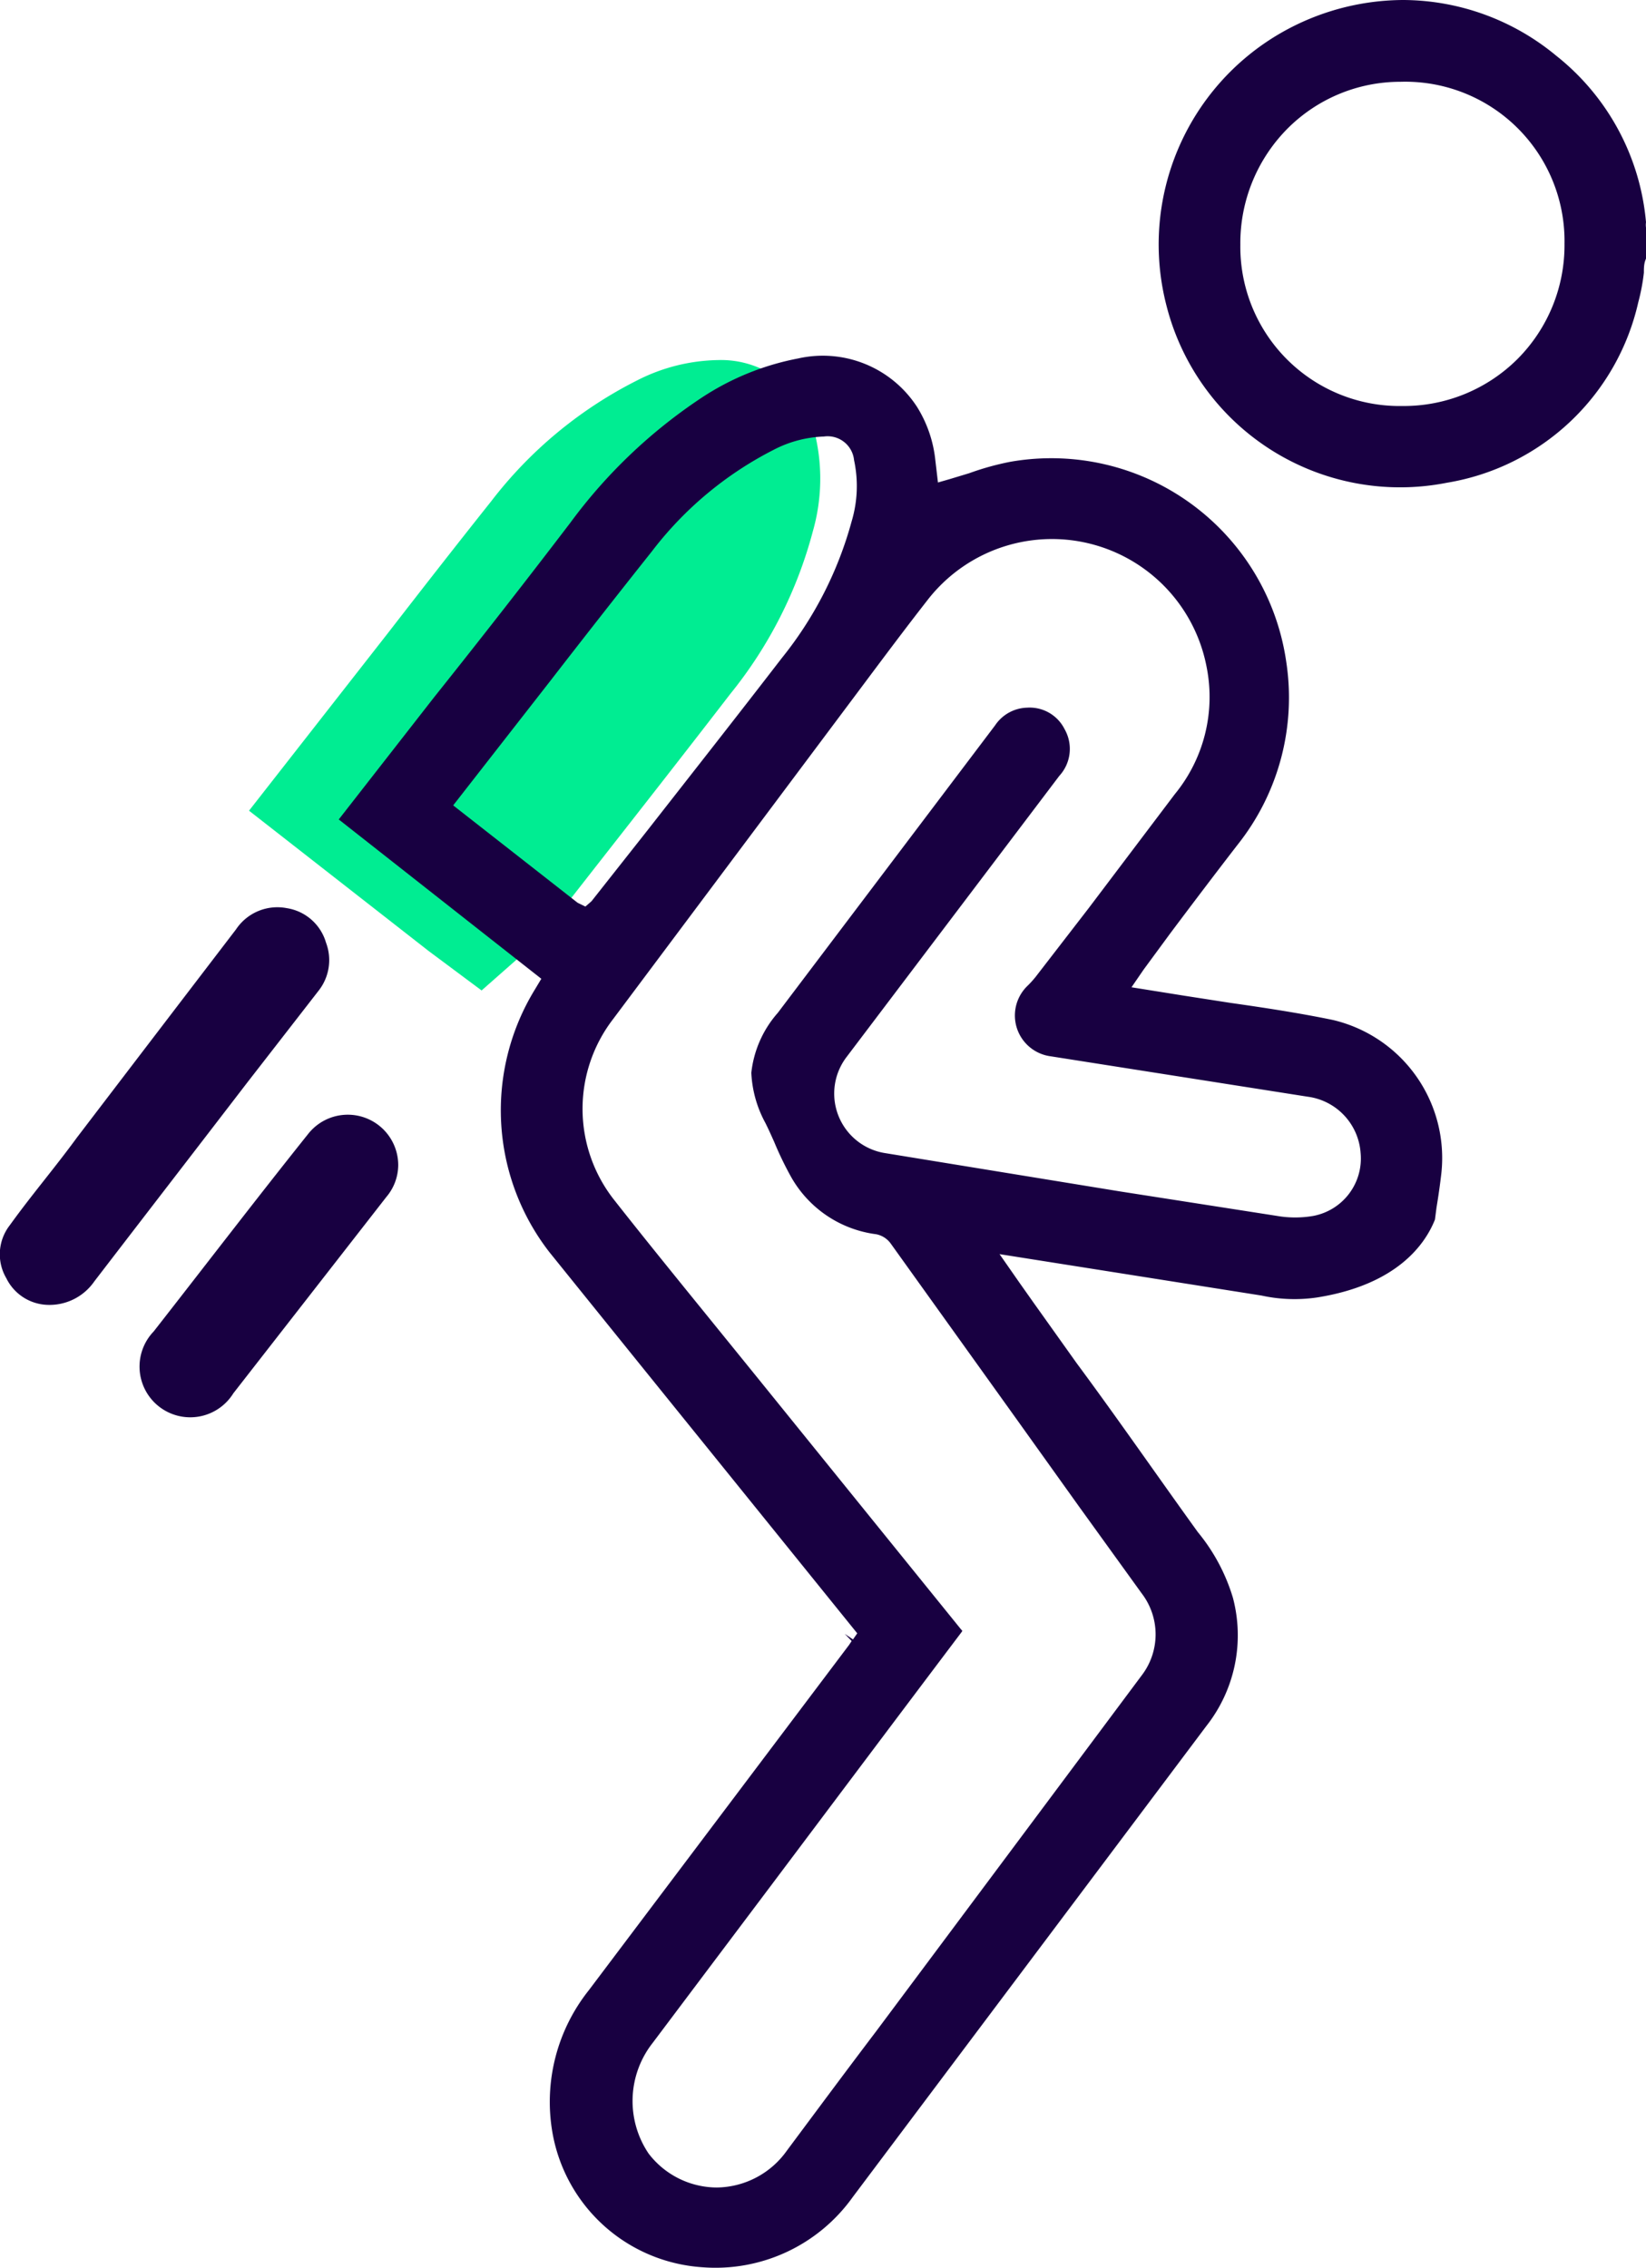 <svg viewBox="0 0 62 85.41" xmlns="http://www.w3.org/2000/svg"><path d="m30.72 16.44a3.64 3.64 0 0 0 -3.67-2.88 6.93 6.93 0 0 0 -3.06.77 16 16 0 0 0 -5.49 4.55c-1.29 1.62-2.57 3.26-3.84 4.9l-5.28 6.75 6.76 5.28 2 1.49 2.11-1.86 2.18-2.79c1.7-2.17 3.4-4.34 5.08-6.52a16.39 16.39 0 0 0 3.11-6.13 7.2 7.2 0 0 0 .1-3.56z" fill="#00ed92"/><g fill="#180041"><path d="m61.71 11.38a7.53 7.53 0 0 0 .21-1.11c0-.18 0-.35.08-.53v-1.17a.72.72 0 0 1 0-.2 9 9 0 0 0 -3.38-6.27 9.08 9.08 0 0 0 -5.77-2.1 9.32 9.32 0 0 0 -4.6 1.24 9.19 9.19 0 0 0 -4.32 10.24 9.08 9.08 0 0 0 10.57 6.7 8.87 8.87 0 0 0 7.21-6.8zm-4.55 2.14a6.07 6.07 0 0 1 -4.34 1.77 6 6 0 0 1 -6.1-6.08 6.12 6.12 0 0 1 1.78-4.37 6 6 0 0 1 4.25-1.76 6 6 0 0 1 6.18 6.1 6.07 6.07 0 0 1 -1.77 4.34zm-7.54 35.34c3-.48 4.06-2 4.43-2.93l.06-.46c.07-.42.13-.84.18-1.27a5.34 5.34 0 0 0 -4.09-5.79c-1.26-.26-2.57-.46-3.84-.64l-1.74-.27-2-.32.46-.67 1-1.36c.84-1.12 1.68-2.23 2.53-3.33a8.9 8.9 0 0 0 1.84-6.89 8.94 8.94 0 0 0 -10.39-7.54 10.27 10.27 0 0 0 -1.55.43l-.76.23-.42.12-.1-.85a4.7 4.7 0 0 0 -.69-2 4.23 4.23 0 0 0 -4.48-1.82 10 10 0 0 0 -3.68 1.51 19.51 19.51 0 0 0 -4.9 4.68q-2.48 3.25-5.13 6.57l-3.59 4.6 7.63 6-.24.4a8.71 8.71 0 0 0 .54 9.89q3 3.72 6 7.43l5.6 6.93-.16.23-.31-.21.26.27-.1.15-9.8 13a6.75 6.75 0 0 0 -1.38 5.31 6.14 6.14 0 0 0 5.62 5.12 6.35 6.35 0 0 0 5.7-2.64l13.32-17.74a5.52 5.52 0 0 0 1-4.83 7.08 7.08 0 0 0 -1.32-2.47c-1.53-2.12-3-4.25-4.57-6.37l-1.61-2.26-.53-.75-.76-1.09 9.87 1.56a5.81 5.81 0 0 0 2.1.07zm-32.55-18.53 3.66-4.69c1.27-1.64 2.54-3.26 3.82-4.87a13.45 13.45 0 0 1 4.59-3.83 4.41 4.41 0 0 1 1.89-.5 1 1 0 0 1 1.14.89 4.63 4.63 0 0 1 -.09 2.3 14.1 14.1 0 0 1 -2.63 5.15c-1.68 2.18-3.38 4.34-5.07 6.5l-2.1 2.66-.23.2-.29-.14zm16.3 13.1a2.27 2.27 0 0 1 -1.47-3.64l8-10.57a1.5 1.5 0 0 0 .2-1.76 1.47 1.47 0 0 0 -1.41-.81 1.5 1.5 0 0 0 -1.21.67l-8.18 10.82a4.08 4.08 0 0 0 -1 2.26 4.35 4.35 0 0 0 .53 1.89c.14.28.23.49.33.71a12.88 12.88 0 0 0 .62 1.29 4.31 4.31 0 0 0 3.22 2.19.88.88 0 0 1 .55.35l4.73 6.6 2.36 3.3 2.36 3.27a2.54 2.54 0 0 1 0 3.1l-10 13.4c-1.13 1.49-2.25 3-3.36 4.49a3.28 3.28 0 0 1 -2.64 1.39 3.25 3.25 0 0 1 -2.57-1.28 3.54 3.54 0 0 1 .15-4.16l2-2.66 2.34-3.11c2.42-3.22 4.85-6.46 7.28-9.68l.05-.07-.06-.07-7.8-9.64-2.58-3.18c-.89-1.1-1.78-2.2-2.66-3.32a5.54 5.54 0 0 1 -.05-6.84l9.4-12.56c.8-1.07 1.6-2.14 2.42-3.19a5.93 5.93 0 0 1 10.53 2.5 5.77 5.77 0 0 1 -1.2 4.79l-3.25 4.3-2 2.59a4.12 4.12 0 0 1 -.28.31 1.55 1.55 0 0 0 .86 2.67l9.67 1.52a2.3 2.3 0 0 1 2 2.12 2.2 2.2 0 0 1 -1.78 2.37 4 4 0 0 1 -1.37 0l-5.9-.92zm-31.59 5.71a1.79 1.79 0 0 1 -1.54-1 1.78 1.78 0 0 1 .13-2c.82-1.14 1.68-2.14 2.52-3.29q3-3.93 6-7.85a1.87 1.87 0 0 1 1.91-.8 1.83 1.83 0 0 1 1.48 1.3 1.86 1.86 0 0 1 -.28 1.81l-2.68 3.45c-1.92 2.5-3.85 5-5.77 7.5a2.05 2.05 0 0 1 -1.77.88z"/><path d="m15 43.88a1.87 1.87 0 0 1 -.45 1.2l-5.76 7.39a1.91 1.91 0 1 1 -3-2.33c1.94-2.48 3.87-5 5.82-7.44a1.9 1.9 0 0 1 3.39 1.18z"/></g></svg>